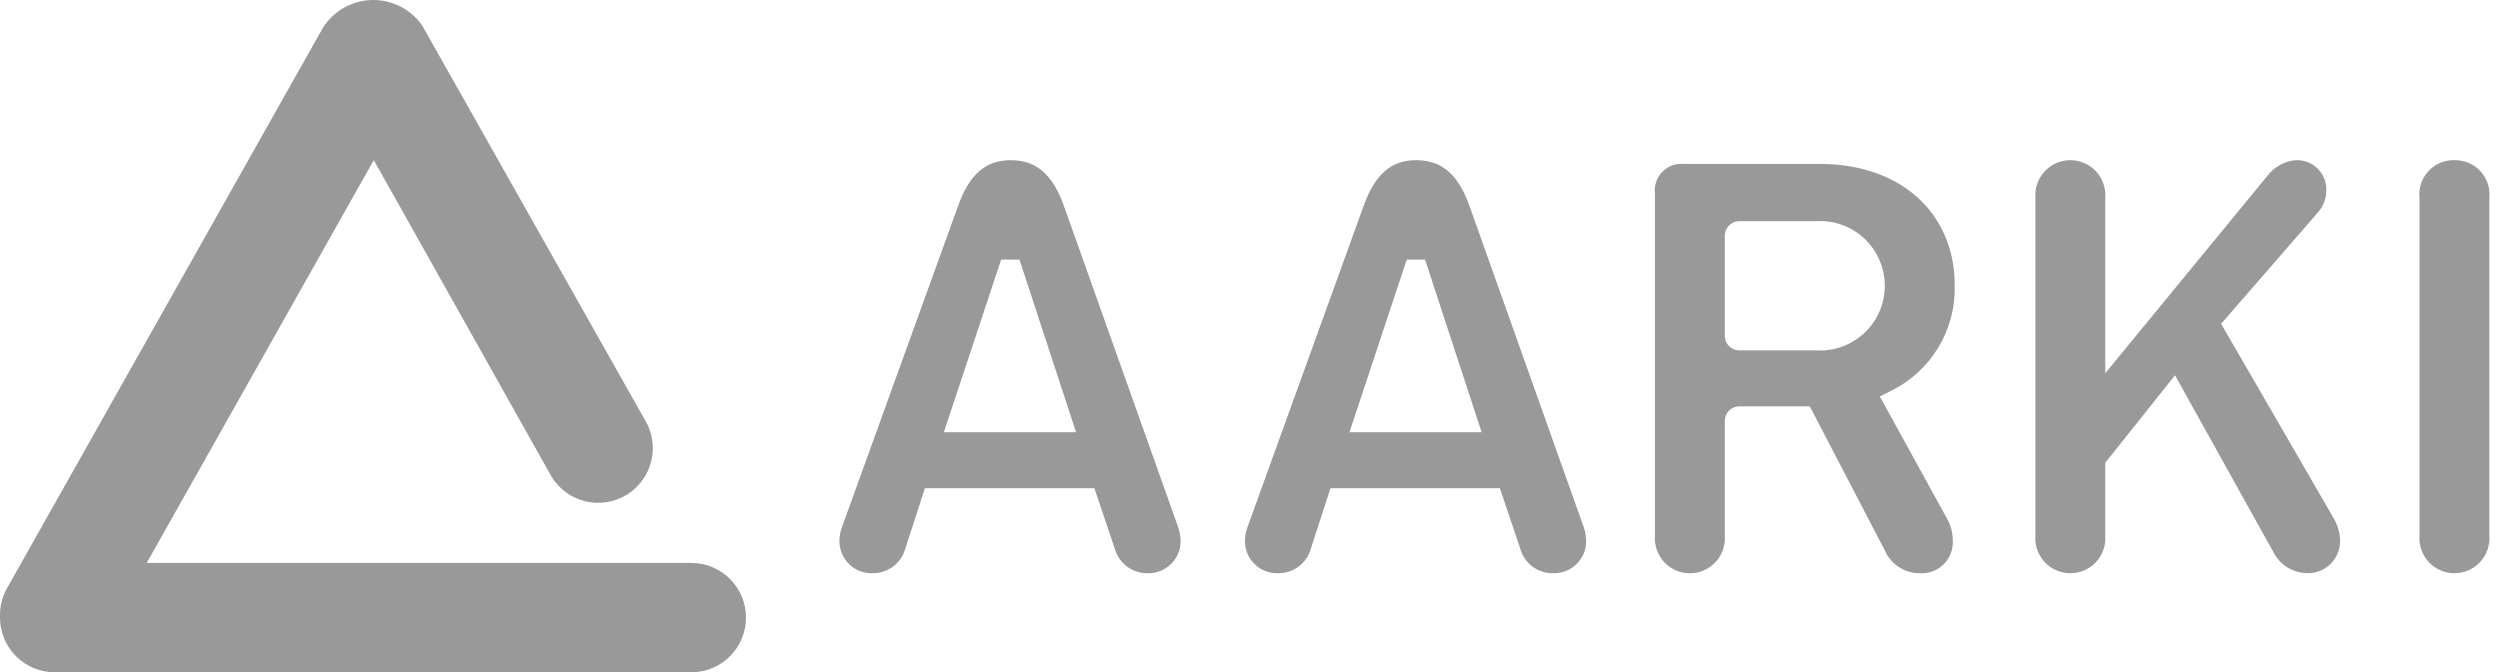 <svg width="119" height="32" viewBox="0 0 119 32" fill="none" xmlns="http://www.w3.org/2000/svg">
<path d="M56.198 25.759C56.197 25.537 56.158 25.318 56.083 25.109V25.101L50.657 9.842C50.117 8.307 49.331 7.624 48.108 7.624C46.907 7.624 46.13 8.307 45.591 9.841L40.071 25.108C39.995 25.316 39.956 25.536 39.956 25.757C39.956 25.963 39.997 26.166 40.078 26.356C40.158 26.545 40.276 26.716 40.424 26.859C40.572 27.001 40.748 27.113 40.94 27.186C41.133 27.259 41.337 27.293 41.543 27.285C41.898 27.288 42.243 27.172 42.525 26.957C42.806 26.742 43.008 26.439 43.099 26.096L44.026 23.237H52.092L53.056 26.094C53.146 26.437 53.348 26.74 53.63 26.956C53.911 27.172 54.257 27.287 54.612 27.285C54.817 27.293 55.022 27.259 55.214 27.186C55.406 27.113 55.581 27.001 55.729 26.859C55.877 26.716 55.995 26.546 56.076 26.357C56.156 26.168 56.198 25.964 56.198 25.759ZM44.927 20.574L47.654 12.358H48.527L51.22 20.574H44.927Z" fill="#999999"/>
<path d="M75.389 25.109V25.101L69.961 9.842C69.421 8.307 68.635 7.624 67.412 7.624C66.21 7.624 65.434 8.307 64.894 9.841L59.374 25.108C59.299 25.317 59.26 25.536 59.26 25.758C59.26 25.964 59.301 26.167 59.382 26.357C59.462 26.546 59.58 26.717 59.728 26.86C59.876 27.003 60.052 27.114 60.244 27.187C60.437 27.26 60.642 27.294 60.847 27.285C61.202 27.288 61.547 27.173 61.829 26.958C62.11 26.742 62.312 26.44 62.403 26.097L63.331 23.238H71.395L72.358 26.095C72.448 26.439 72.65 26.742 72.932 26.957C73.214 27.173 73.559 27.288 73.914 27.285C74.12 27.294 74.325 27.26 74.517 27.187C74.71 27.113 74.885 27.002 75.033 26.86C75.181 26.717 75.299 26.546 75.38 26.357C75.46 26.167 75.502 25.964 75.502 25.758C75.502 25.537 75.463 25.317 75.389 25.109ZM64.234 20.574L66.961 12.358H67.833L70.526 20.574H64.234Z" fill="#999999"/>
<path d="M86.628 7.803H80.152C79.964 7.785 79.775 7.81 79.597 7.874C79.42 7.939 79.259 8.043 79.127 8.178C78.995 8.313 78.895 8.476 78.834 8.655C78.773 8.833 78.753 9.024 78.775 9.211V25.491C78.757 25.721 78.787 25.951 78.862 26.168C78.938 26.385 79.057 26.585 79.213 26.753C79.369 26.922 79.559 27.057 79.769 27.149C79.98 27.241 80.207 27.289 80.437 27.289C80.667 27.289 80.895 27.241 81.106 27.149C81.316 27.057 81.505 26.922 81.662 26.753C81.818 26.585 81.937 26.385 82.013 26.168C82.088 25.951 82.118 25.721 82.1 25.491V20.063C82.097 19.968 82.113 19.872 82.148 19.784C82.183 19.695 82.236 19.614 82.304 19.546C82.371 19.479 82.452 19.426 82.541 19.39C82.63 19.355 82.725 19.339 82.82 19.342H86.146L89.715 26.197C89.856 26.523 90.091 26.801 90.39 26.995C90.689 27.189 91.038 27.29 91.394 27.286C91.602 27.298 91.809 27.266 92.004 27.192C92.198 27.118 92.375 27.004 92.522 26.857C92.669 26.71 92.783 26.533 92.857 26.339C92.931 26.145 92.964 25.937 92.952 25.729C92.956 25.39 92.875 25.055 92.717 24.756L89.48 18.871L89.986 18.618C90.926 18.162 91.715 17.445 92.257 16.553C92.8 15.66 93.074 14.63 93.046 13.586C93.042 10.128 90.464 7.803 86.628 7.803ZM86.418 16.676H82.82C82.725 16.68 82.63 16.663 82.541 16.628C82.452 16.593 82.371 16.54 82.304 16.473C82.236 16.405 82.183 16.325 82.148 16.236C82.113 16.147 82.097 16.052 82.1 15.956V11.249C82.097 11.154 82.113 11.059 82.148 10.97C82.183 10.881 82.236 10.8 82.304 10.732C82.371 10.665 82.452 10.612 82.541 10.577C82.63 10.542 82.725 10.525 82.82 10.529H86.418C86.84 10.499 87.263 10.557 87.662 10.698C88.061 10.839 88.426 11.06 88.735 11.349C89.045 11.637 89.291 11.986 89.46 12.374C89.629 12.761 89.716 13.18 89.716 13.603C89.716 14.025 89.629 14.444 89.46 14.832C89.291 15.219 89.045 15.568 88.735 15.857C88.426 16.145 88.061 16.367 87.662 16.508C87.263 16.649 86.84 16.706 86.418 16.676Z" fill="#999999"/>
<path d="M111.388 25.727C111.376 25.345 111.267 24.973 111.07 24.645L105.726 15.413L110.354 10.089C110.604 9.794 110.739 9.418 110.733 9.032C110.736 8.844 110.7 8.657 110.628 8.483C110.556 8.309 110.45 8.152 110.315 8.02C110.181 7.889 110.021 7.786 109.846 7.718C109.671 7.649 109.483 7.618 109.295 7.624C109.023 7.644 108.759 7.723 108.52 7.855C108.281 7.987 108.074 8.169 107.912 8.389L100.21 17.766V9.421C100.228 9.191 100.199 8.961 100.123 8.744C100.048 8.526 99.928 8.327 99.772 8.158C99.616 7.99 99.427 7.855 99.216 7.763C99.005 7.671 98.778 7.623 98.548 7.623C98.318 7.623 98.091 7.671 97.88 7.763C97.669 7.855 97.48 7.99 97.324 8.158C97.168 8.327 97.048 8.526 96.972 8.744C96.897 8.961 96.867 9.191 96.885 9.421V25.489C96.867 25.718 96.897 25.949 96.972 26.166C97.048 26.383 97.168 26.582 97.324 26.751C97.48 26.92 97.669 27.055 97.88 27.147C98.091 27.239 98.318 27.286 98.548 27.286C98.778 27.286 99.005 27.239 99.216 27.147C99.427 27.055 99.616 26.92 99.772 26.751C99.928 26.582 100.048 26.383 100.123 26.166C100.199 25.949 100.228 25.718 100.21 25.489V22.03L103.53 17.863L108.208 26.27C108.359 26.573 108.591 26.828 108.878 27.007C109.165 27.186 109.497 27.281 109.835 27.282C110.04 27.286 110.244 27.249 110.435 27.172C110.625 27.095 110.798 26.981 110.943 26.836C111.088 26.69 111.203 26.517 111.279 26.327C111.355 26.136 111.393 25.932 111.388 25.727Z" fill="#999999"/>
<path d="M116.846 7.624C116.613 7.616 116.381 7.658 116.166 7.747C115.951 7.836 115.757 7.97 115.598 8.14C115.439 8.311 115.318 8.513 115.244 8.734C115.17 8.955 115.144 9.189 115.168 9.42V25.489C115.15 25.718 115.18 25.948 115.255 26.166C115.33 26.383 115.45 26.582 115.606 26.751C115.762 26.92 115.952 27.055 116.162 27.147C116.373 27.239 116.6 27.286 116.83 27.286C117.06 27.286 117.288 27.239 117.498 27.147C117.709 27.055 117.898 26.92 118.055 26.751C118.211 26.582 118.33 26.383 118.406 26.166C118.481 25.948 118.511 25.718 118.493 25.489V9.42C118.516 9.192 118.49 8.96 118.417 8.742C118.345 8.524 118.227 8.323 118.071 8.154C117.916 7.984 117.726 7.849 117.515 7.758C117.304 7.667 117.076 7.621 116.846 7.624Z" fill="#999999"/>
<path d="M32.956 26.796H6.984L17.792 7.622L26.266 22.712C26.632 23.297 27.215 23.713 27.887 23.868C28.56 24.023 29.266 23.905 29.851 23.539C30.436 23.174 30.852 22.591 31.007 21.918C31.163 21.246 31.044 20.54 30.679 19.954L20.102 1.223C19.835 0.837 19.477 0.524 19.059 0.31C18.641 0.097 18.177 -0.009 17.708 0.001C17.239 0.011 16.78 0.137 16.372 0.368C15.964 0.599 15.62 0.928 15.37 1.324L0.339 27.991C0.103 28.405 -0.014 28.876 0.001 29.352C0.001 29.367 0.001 29.383 0.001 29.399C0.001 29.74 0.069 30.078 0.199 30.394C0.33 30.71 0.522 30.997 0.763 31.238C1.005 31.48 1.292 31.671 1.607 31.802C1.923 31.933 2.261 32 2.603 32H32.955C33.636 31.988 34.286 31.708 34.764 31.222C35.242 30.735 35.51 30.08 35.51 29.398C35.51 28.716 35.242 28.061 34.764 27.575C34.286 27.088 33.636 26.809 32.955 26.796H32.956Z" fill="#999999"/>
</svg>
